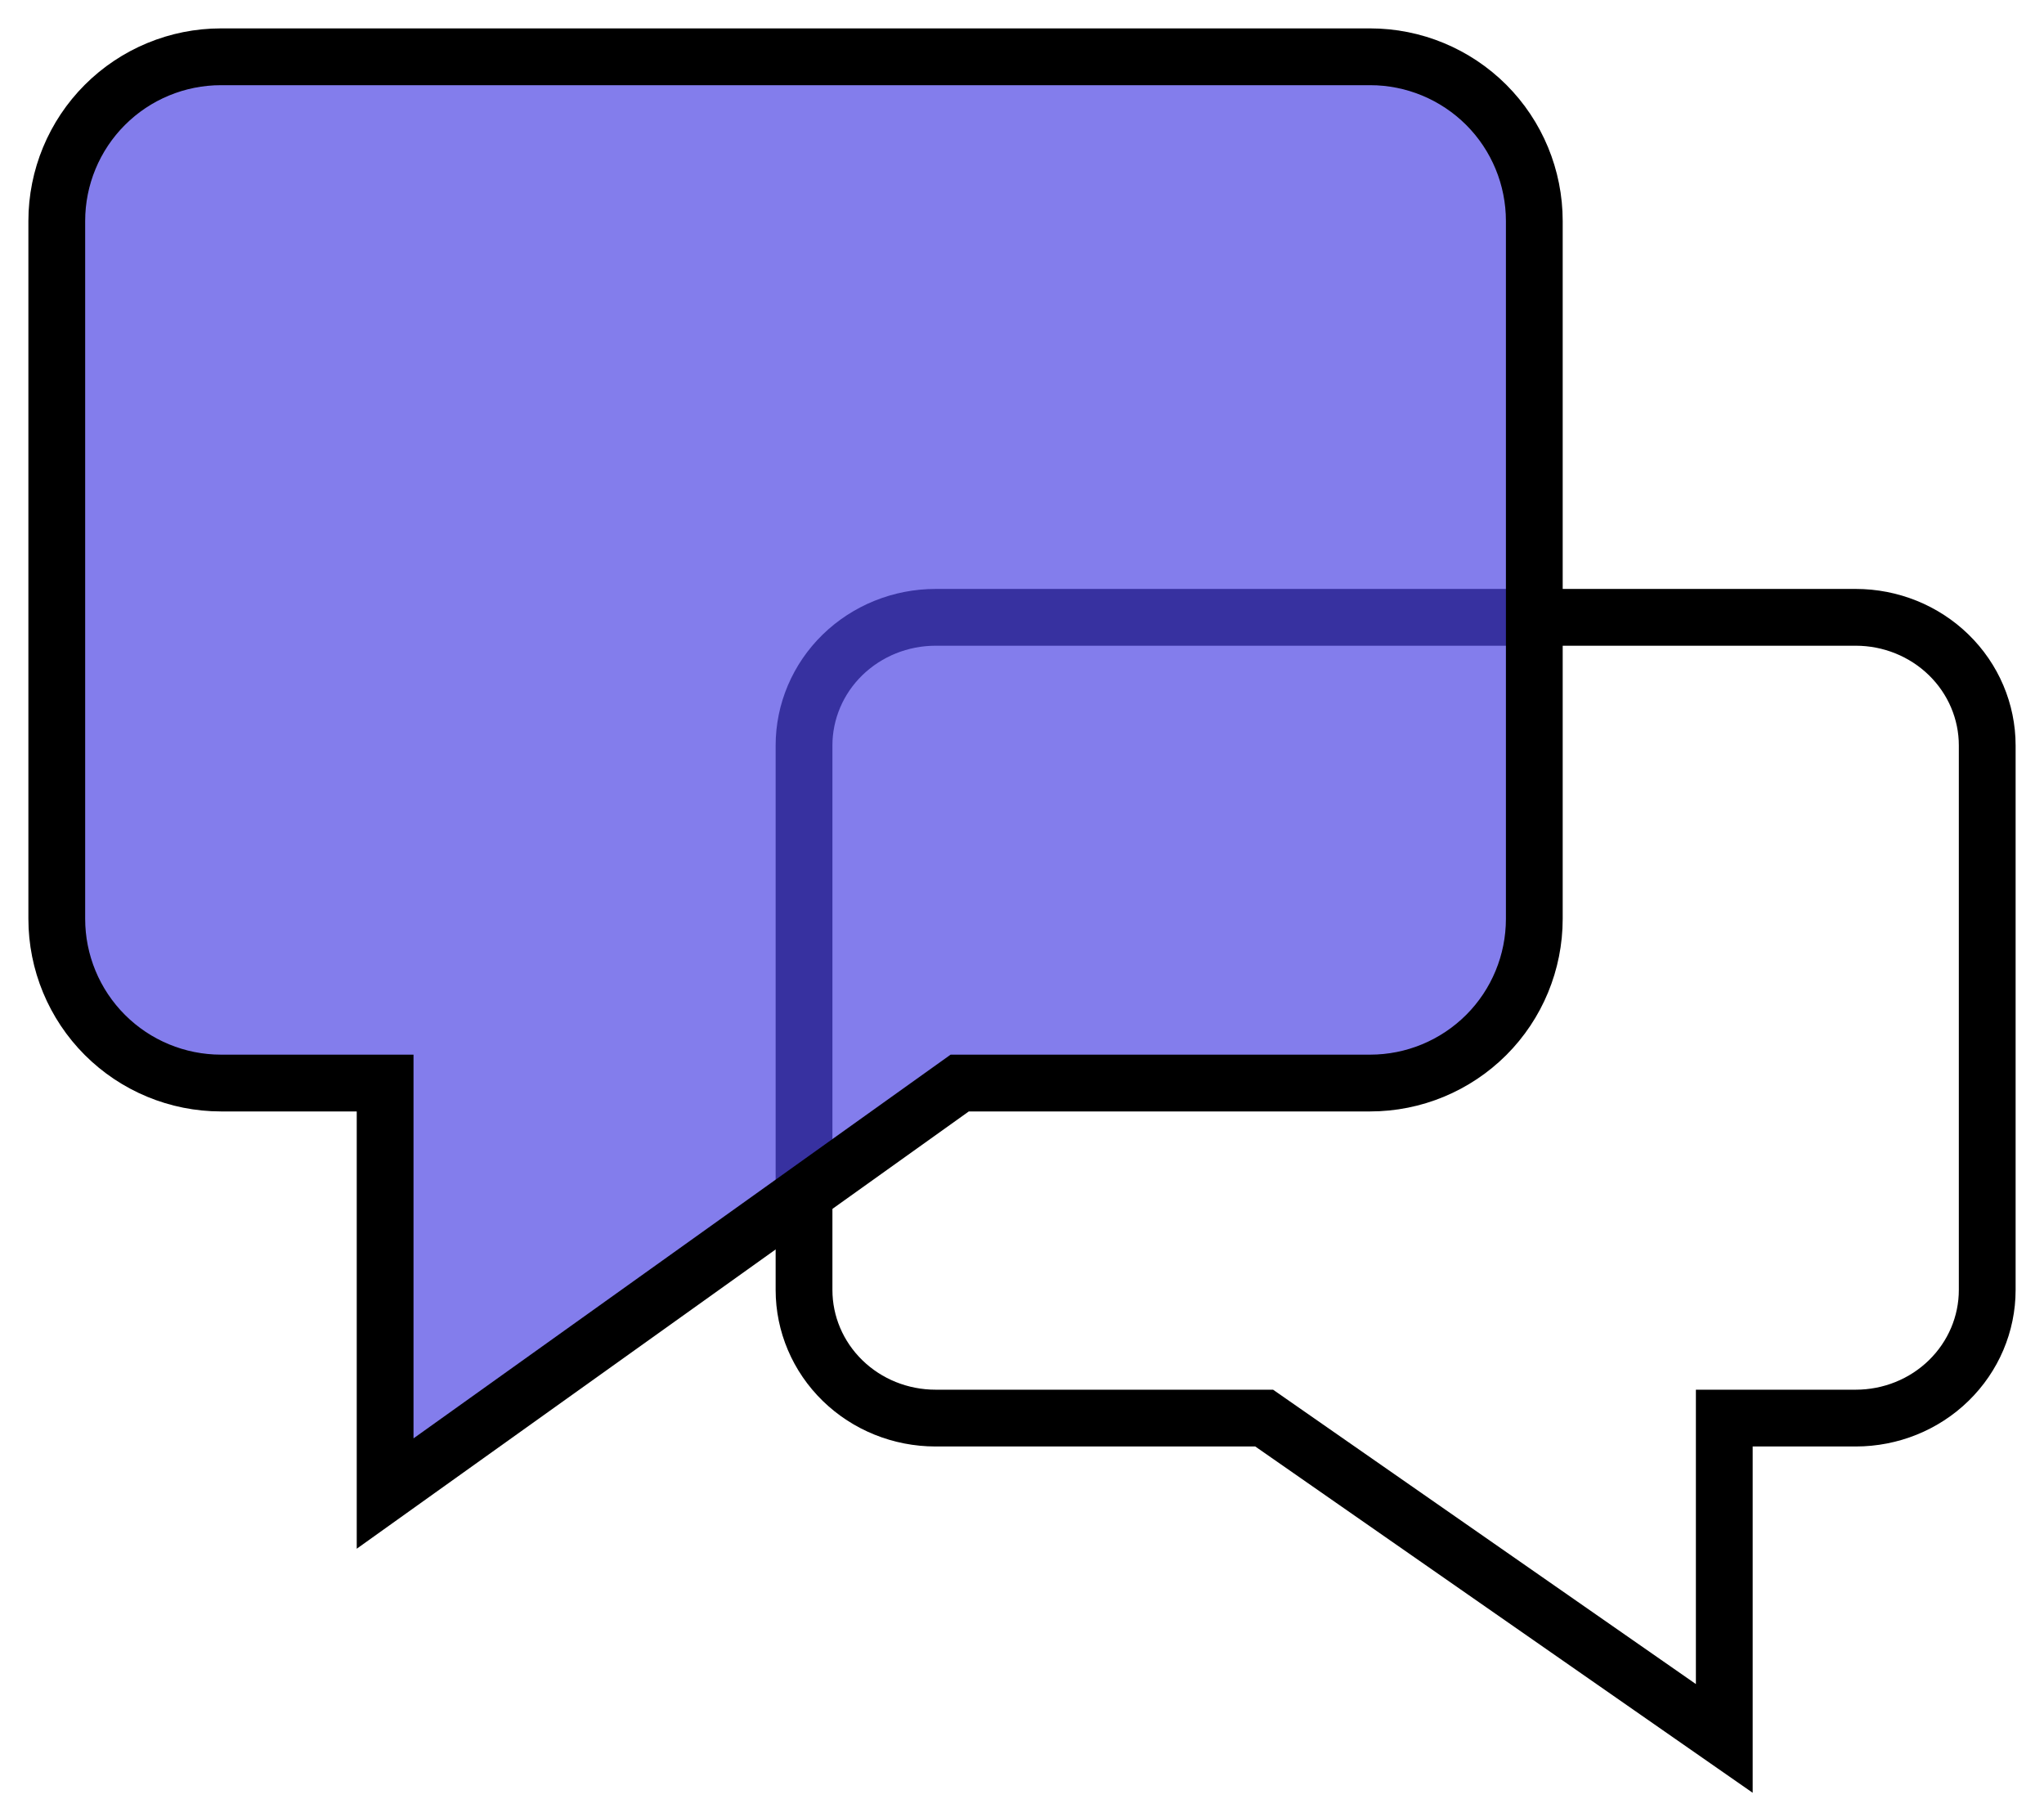 <svg width="36" height="32" viewBox="0 0 36 32" fill="none" xmlns="http://www.w3.org/2000/svg">
<path d="M16.477 10.871H32.685C33.299 10.871 33.888 11.109 34.322 11.532C34.756 11.955 35 12.529 35 13.127V22.716C35 23.314 34.756 23.888 34.322 24.311C33.888 24.735 33.299 24.972 32.685 24.972H30.369V30.613L22.265 24.972H16.477C15.863 24.972 15.274 24.735 14.839 24.311C14.405 23.888 14.161 23.314 14.161 22.716V13.127C14.161 12.529 14.405 11.955 14.839 11.532C15.274 11.109 15.863 10.871 16.477 10.871Z" fill="white" stroke="black" strokeWidth="1.5" strokeLinecap="round" strokeLinejoin="round"/>
<g filter="url(#filter0_b_52_81)">
<path d="M24.132 1H3.892C3.125 1 2.389 1.305 1.847 1.847C1.305 2.389 1 3.125 1 3.892V16.18C1 16.947 1.305 17.683 1.847 18.225C2.389 18.767 3.125 19.072 3.892 19.072H6.783V26.301L16.903 19.072H24.132C24.899 19.072 25.634 18.767 26.177 18.225C26.719 17.683 27.023 16.947 27.023 16.18V3.892C27.023 3.125 26.719 2.389 26.177 1.847C25.634 1.305 24.899 1 24.132 1Z" fill="#4F46E5" fill-opacity="0.7"/>
<path d="M24.132 1H3.892C3.125 1 2.389 1.305 1.847 1.847C1.305 2.389 1 3.125 1 3.892V16.18C1 16.947 1.305 17.683 1.847 18.225C2.389 18.767 3.125 19.072 3.892 19.072H6.783V26.301L16.903 19.072H24.132C24.899 19.072 25.634 18.767 26.177 18.225C26.719 17.683 27.023 16.947 27.023 16.18V3.892C27.023 3.125 26.719 2.389 26.177 1.847C25.634 1.305 24.899 1 24.132 1Z" stroke="black" strokeWidth="1.5" strokeLinecap="round" strokeLinejoin="round"/>
</g>
<defs>
<filter id="filter0_b_52_81" x="-2.75" y="-2.75" width="33.523" height="32.8" filterUnits="userSpaceOnUse" color-interpolation-filters="sRGB">
<feFlood flood-opacity="0" result="BackgroundImageFix"/>
<feGaussianBlur in="BackgroundImage" stdDeviation="1.5"/>
<feComposite in2="SourceAlpha" operator="in" result="effect1_backgroundBlur_52_81"/>
<feBlend mode="normal" in="SourceGraphic" in2="effect1_backgroundBlur_52_81" result="shape"/>
</filter>
</defs>
</svg>
